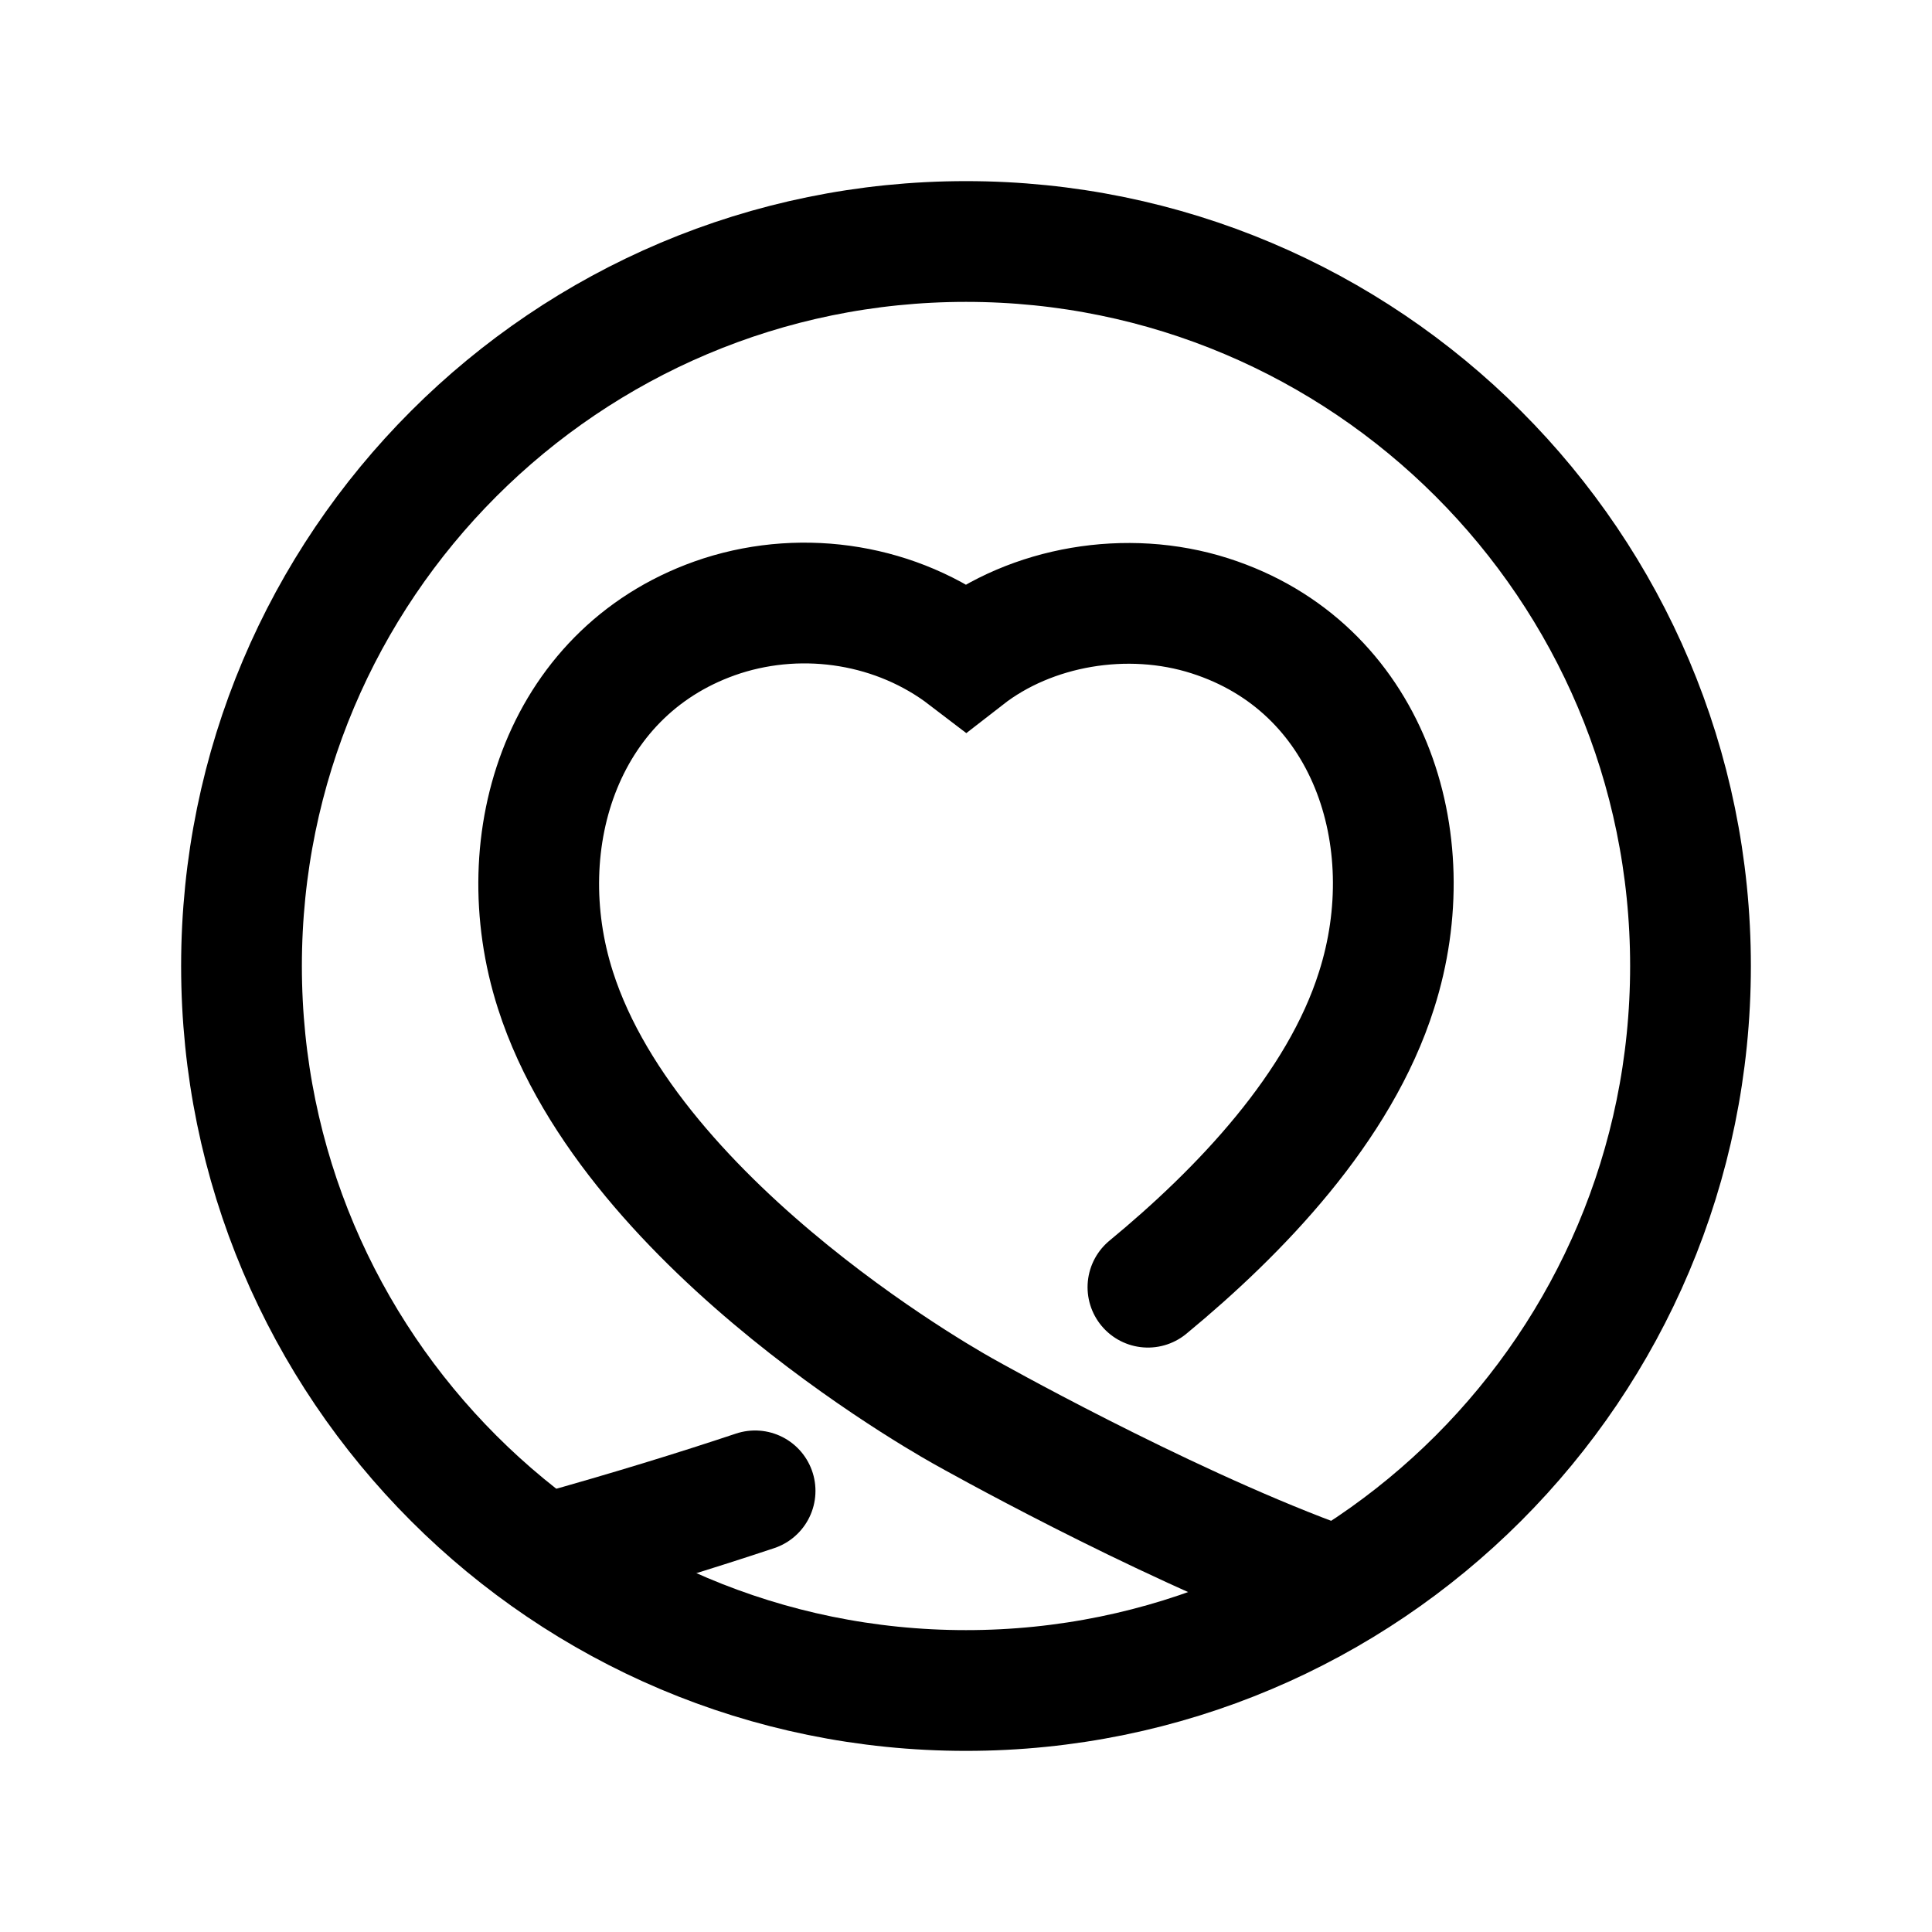 <svg width="24" height="24" viewBox="0 0 24 24" fill="none" xmlns="http://www.w3.org/2000/svg">
<g clip-path="url(#clip0_7_6864)">
<path d="M6.85 19.29C7.82 19.02 8.66 18.76 9.38 18.52" stroke="black" stroke-width="1.5" stroke-linecap="round" stroke-linejoin="round"/>
<path d="M12 21C16.971 21 21 16.971 21 12C21 7.029 16.971 3 12 3C7.029 3 3 7.029 3 12C3 16.971 7.029 21 12 21Z" stroke="black" stroke-width="1.5" stroke-linecap="round" stroke-linejoin="round"/>
<path d="M16.34 19.62C14.36 18.88 12 17.55 12 17.55C12 17.55 7.86 15.3 6.9 12.3C6.3 10.43 7 8.29 8.97 7.65C10 7.32 11.15 7.51 12 8.16C12.81 7.53 14 7.32 15.03 7.65C17 8.28 17.7 10.42 17.1 12.3C16.64 13.76 15.4 15.05 14.26 15.99" stroke="black" stroke-width="1.5" stroke-linecap="round"/>
</g>
<defs>
<clipPath id="clip0_7_6864">
<rect width="24" height="24" fill="white"/>
</clipPath>
</defs>
</svg>
